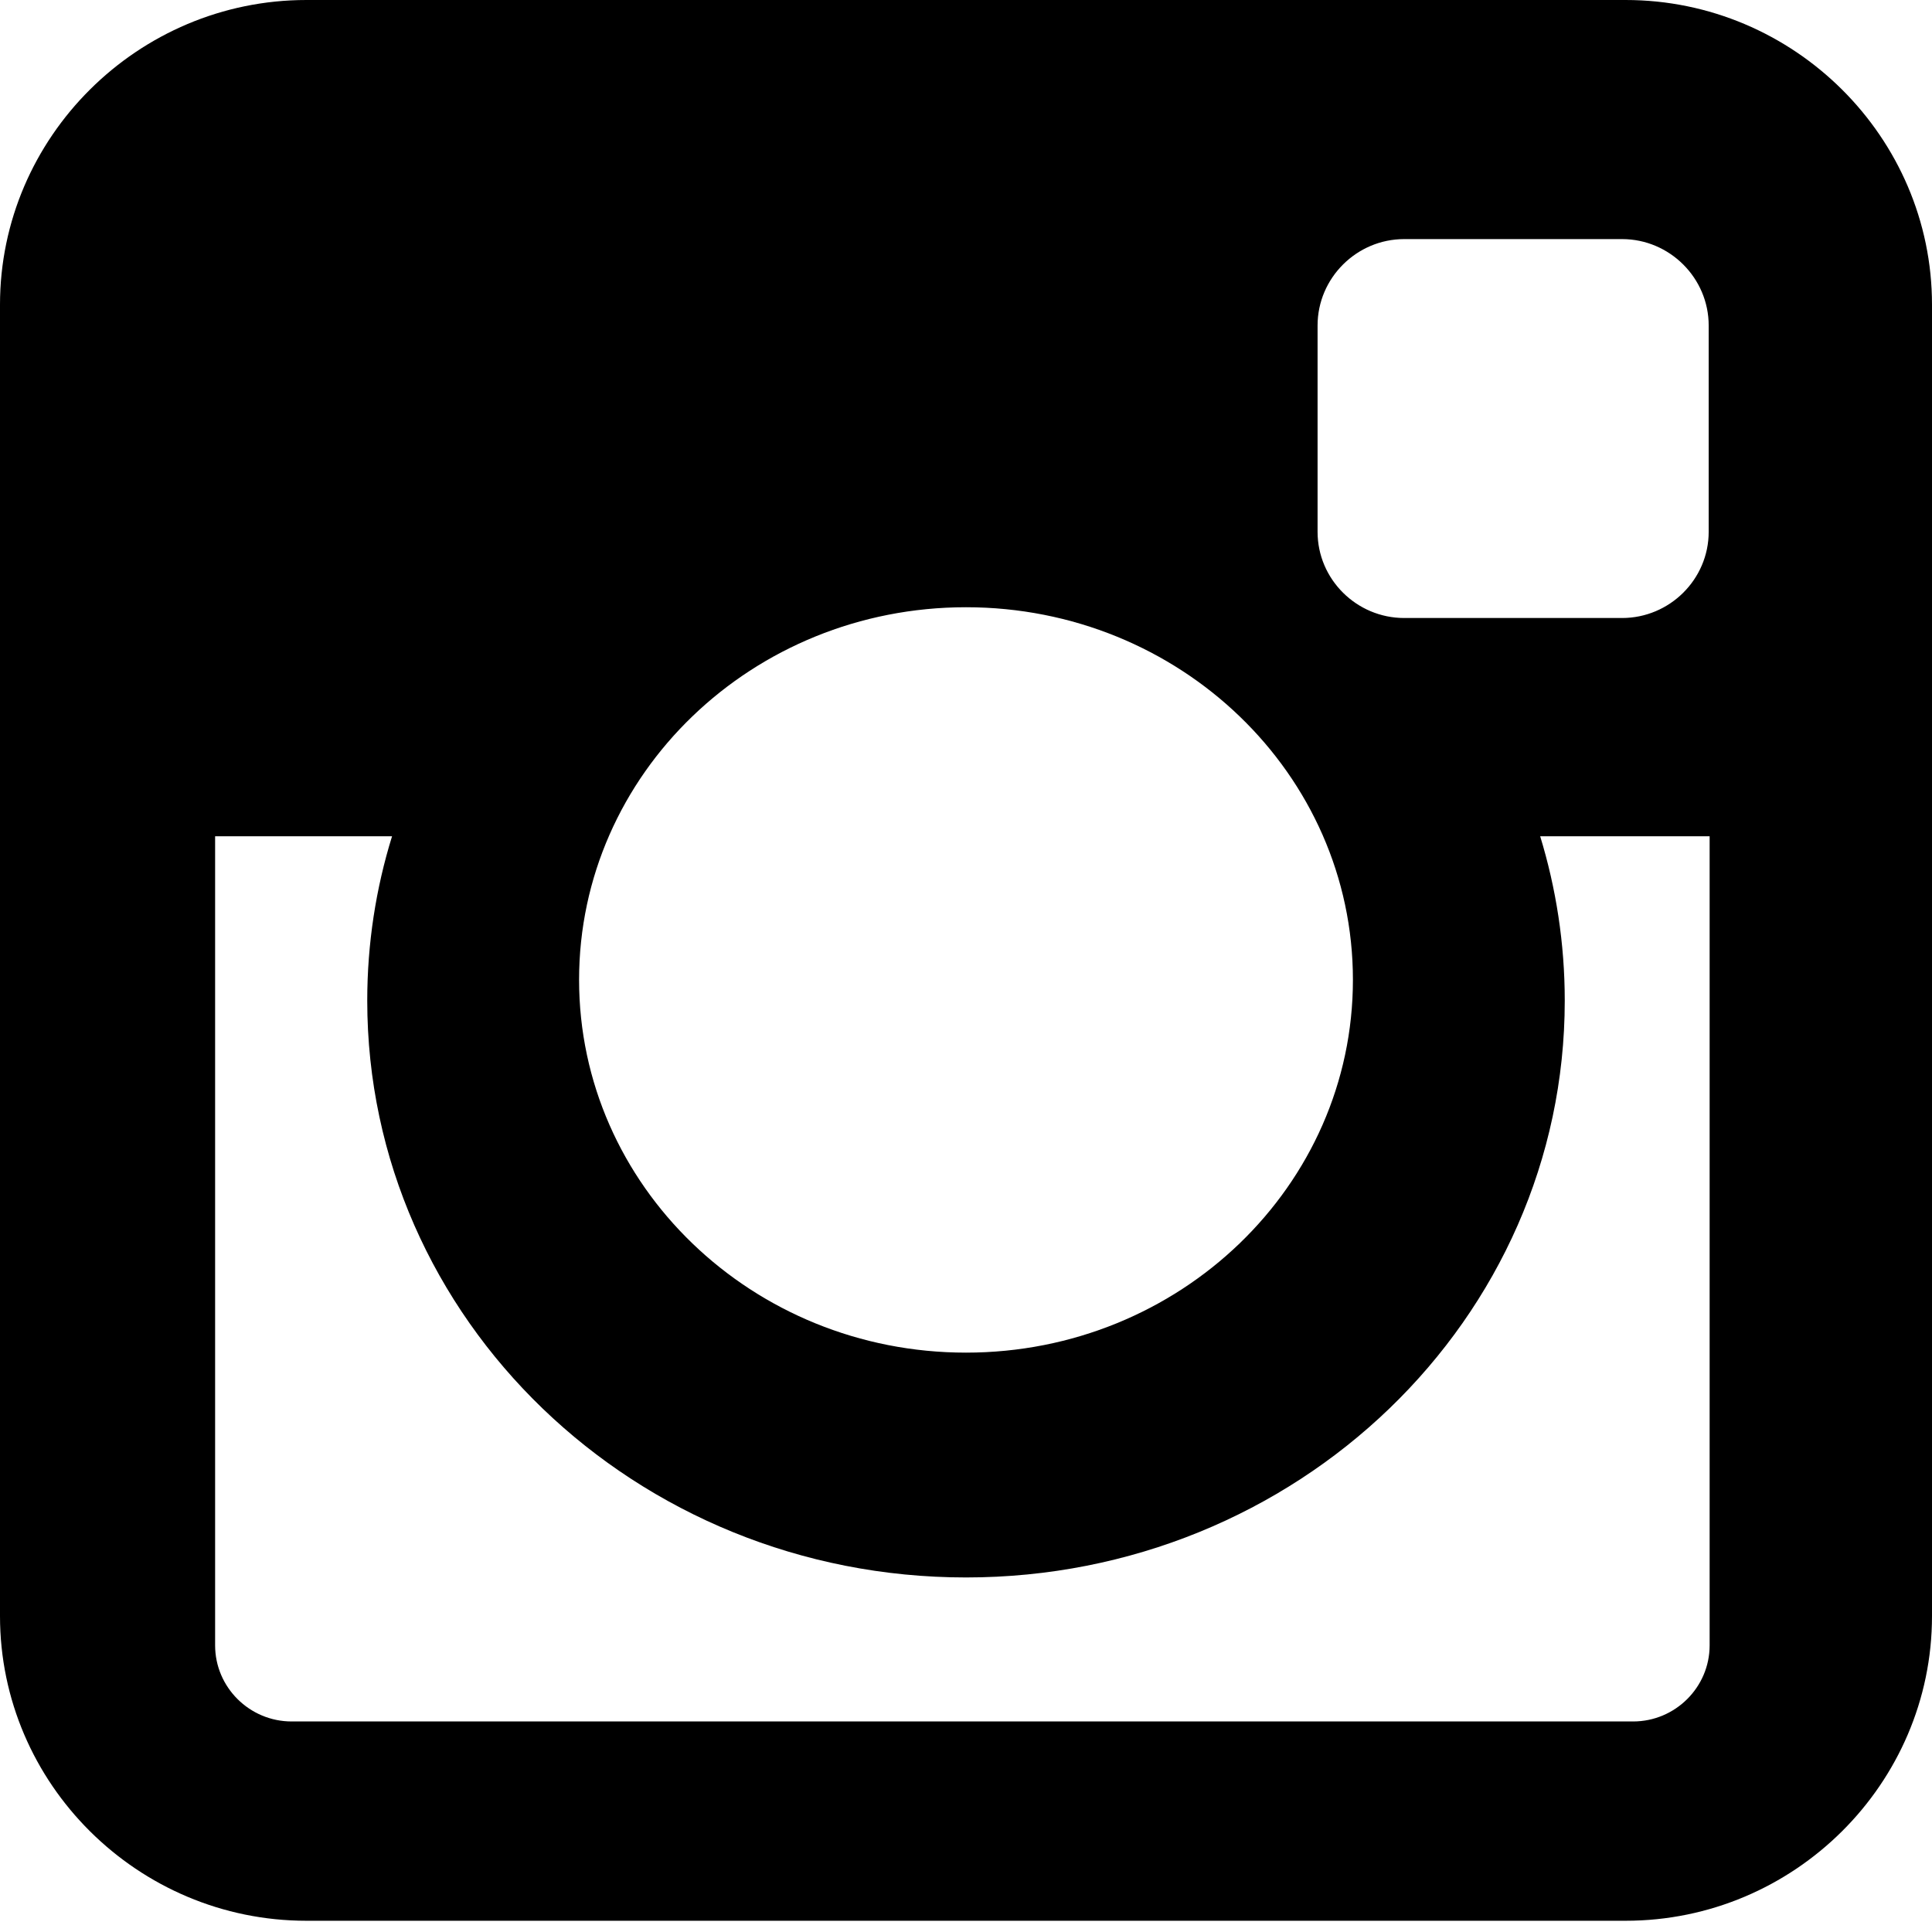 <?xml version="1.0" encoding="utf-8"?>
<svg viewBox="0 0 82 82" width="82" height="82" xmlns="http://www.w3.org/2000/svg">
  <path d="M 59.598 10.148 C 57.581 10.148 55.922 11.798 55.922 13.816 L 55.922 22.572 C 55.922 24.59 57.581 26.23 59.598 26.23 L 68.847 26.23 C 70.863 26.23 72.522 24.59 72.522 22.572 L 72.522 13.816 C 72.522 11.798 70.863 10.148 68.847 10.148 L 59.598 10.148 Z M 72.562 35.494 L 65.37 35.494 C 66.045 37.7 66.413 40.046 66.413 42.471 C 66.413 55.989 55.038 66.952 41 66.952 C 26.962 66.952 15.587 55.989 15.587 42.471 C 15.587 40.046 15.955 37.7 16.64 35.494 L 9.13 35.494 L 9.13 69.834 C 9.13 71.613 10.59 73.064 12.378 73.064 L 69.314 73.064 C 71.102 73.064 72.562 71.613 72.562 69.834 L 72.562 35.494 Z M 41 25.773 C 31.93 25.773 24.578 32.85 24.578 41.586 C 24.578 50.323 31.93 57.41 41 57.41 C 50.07 57.41 57.422 50.323 57.422 41.586 C 57.422 32.85 50.07 25.773 41 25.773 Z M 68.996 81.523 L 13.004 81.523 C 5.851 81.523 0 75.708 0 68.592 L 0 12.931 C 0 5.824 5.851 0 13.004 0 L 68.996 0 C 76.149 0 82 5.824 82 12.931 L 82 68.592 C 82 75.708 76.149 81.523 68.996 81.523 Z"/>
</svg>
